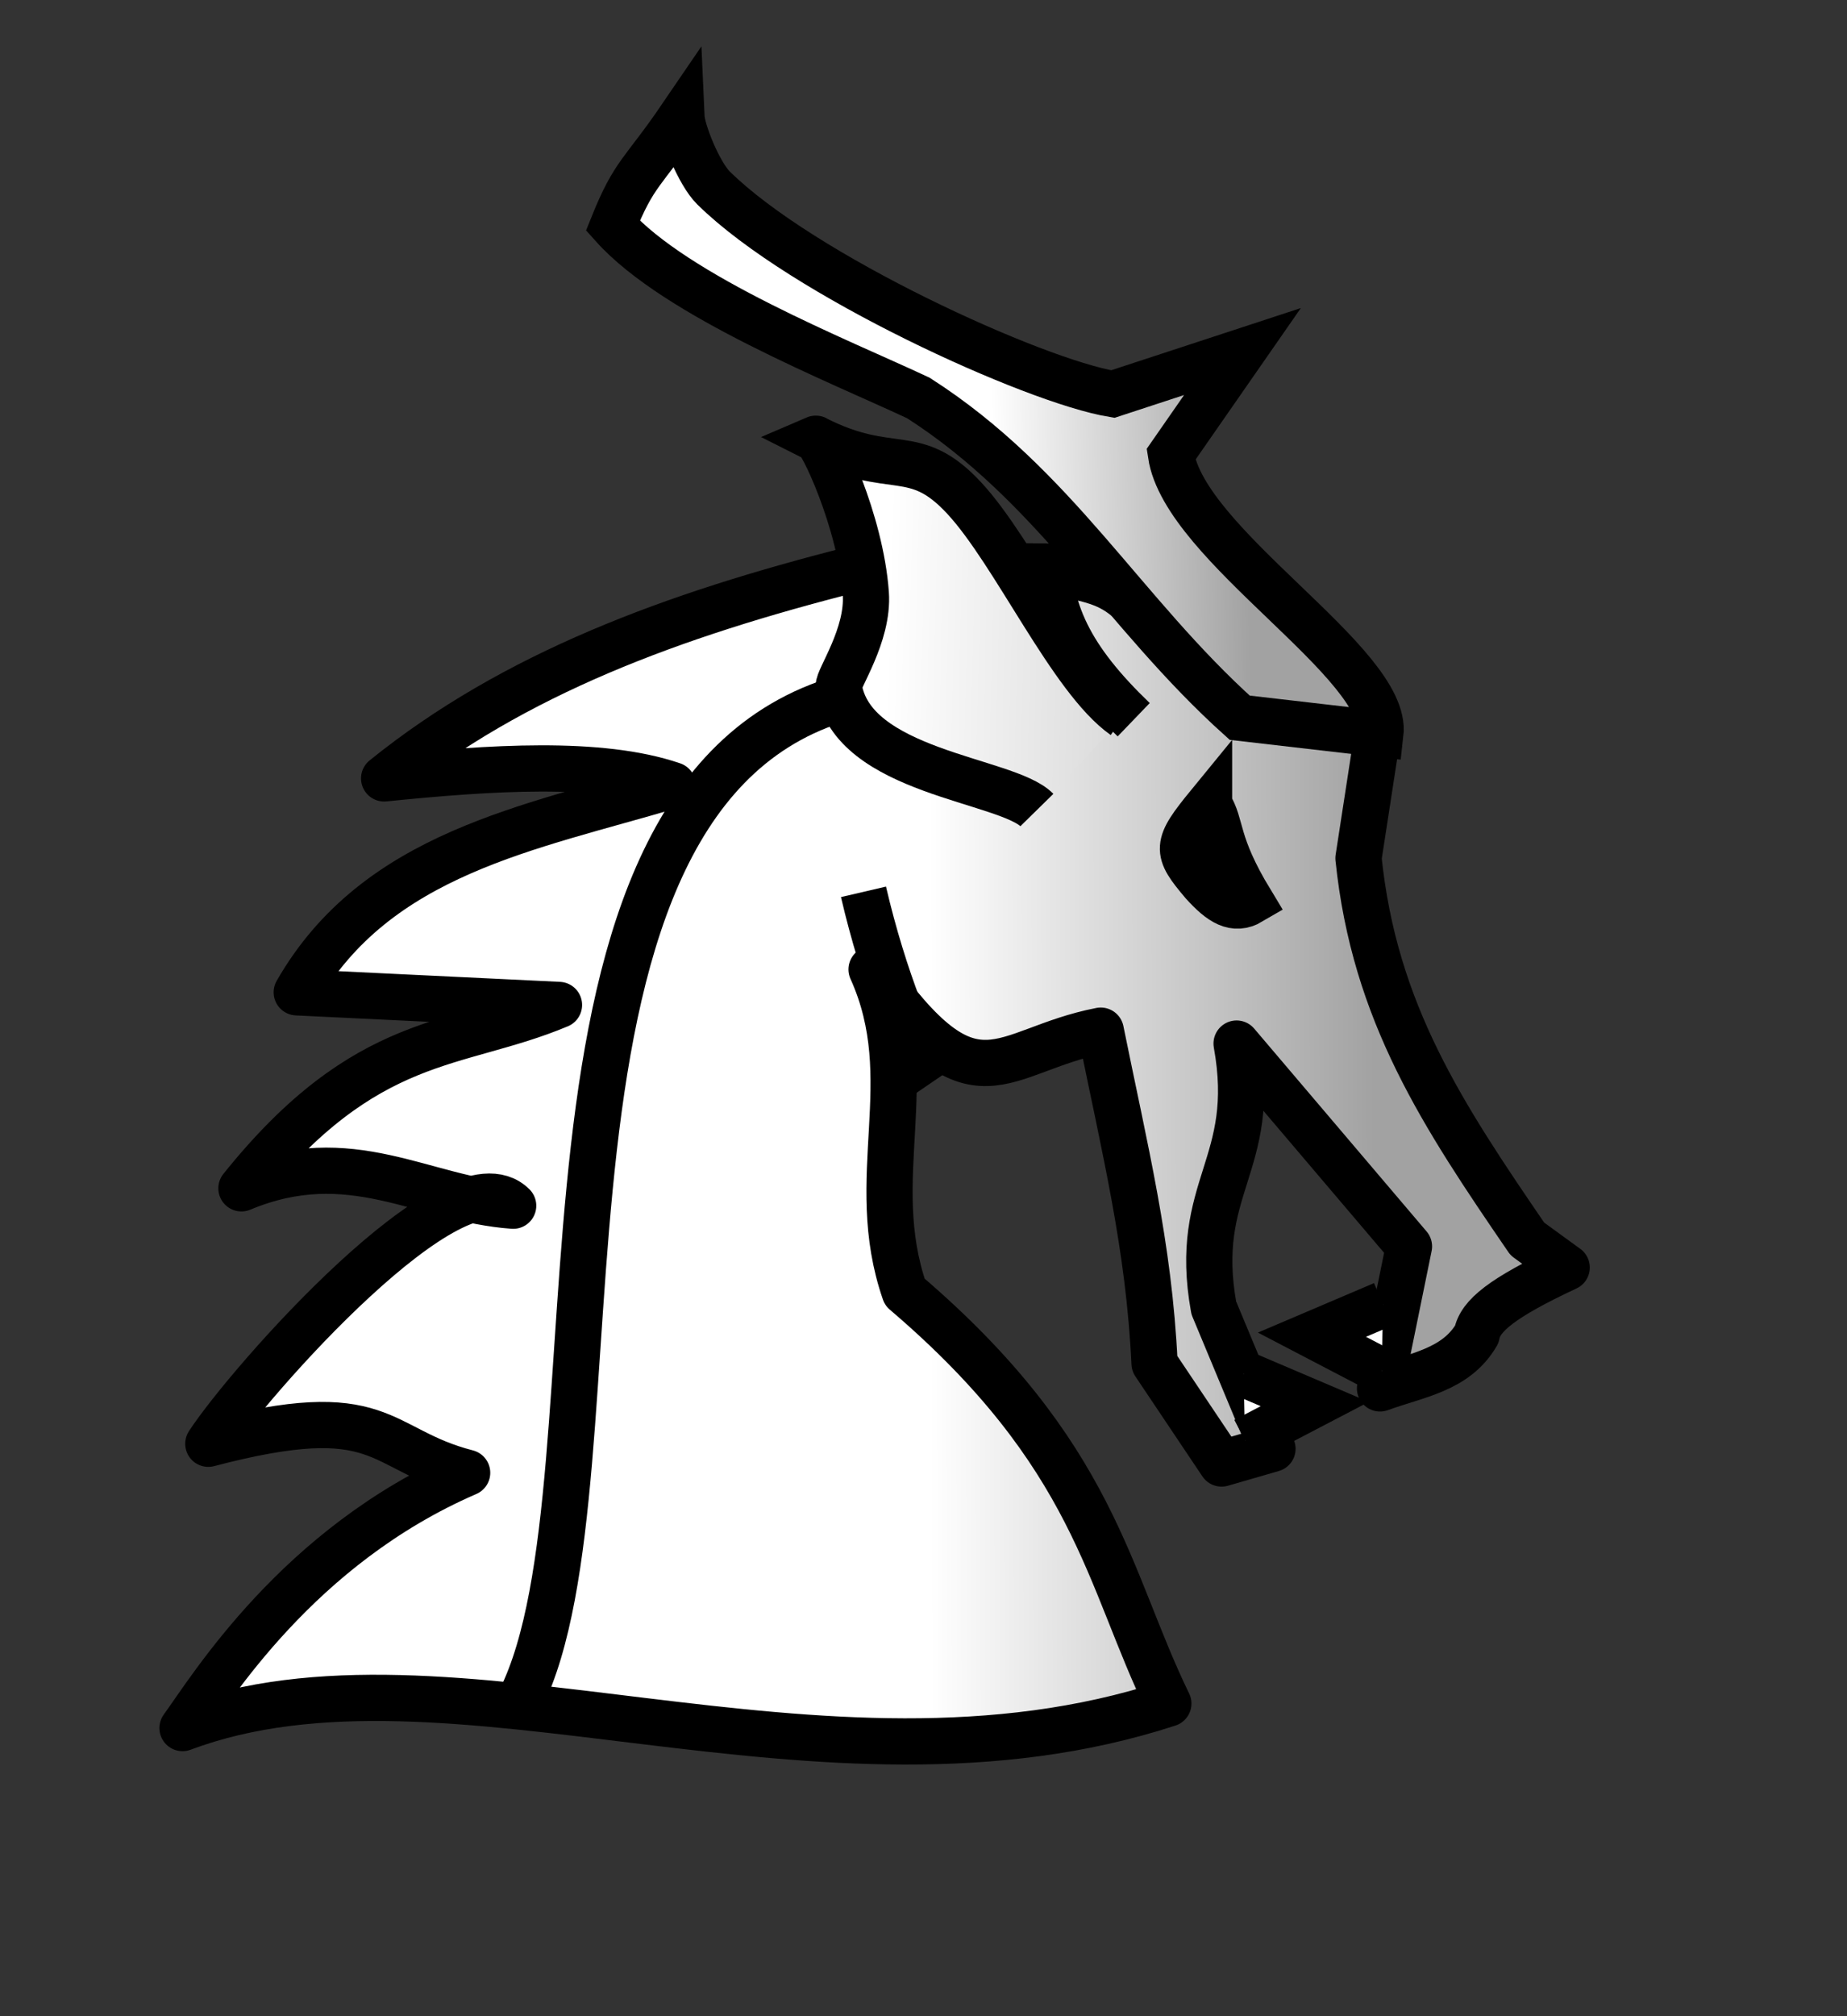 <?xml version="1.0" encoding="UTF-8" standalone="no"?>
<svg
   width="55"
   height="60"
   version="1.1"
   id="svg1717"
   sodipodi:docname="wS.svg"
   inkscape:version="1.1.2 (0a00cf5339, 2022-02-04)"
   inkscape:export-filename="D:\Pictures\Chess Variants\Shogi\pieces\Plastic\0UM.png"
   inkscape:export-xdpi="365.56299"
   inkscape:export-ydpi="365.56299"
   xmlns:inkscape="http://www.inkscape.org/namespaces/inkscape"
   xmlns:sodipodi="http://sodipodi.sourceforge.net/DTD/sodipodi-0.dtd"
   xmlns:xlink="http://www.w3.org/1999/xlink"
   xmlns="http://www.w3.org/2000/svg"
   xmlns:svg="http://www.w3.org/2000/svg"
   xmlns:rdf="http://www.w3.org/1999/02/22-rdf-syntax-ns#"
   xmlns:cc="http://creativecommons.org/ns#"
   xmlns:dc="http://purl.org/dc/elements/1.1/">
  <rect width="100%" height="100%" fill="#333333" stroke="none"/>
  <defs
     id="defs1721">
    <linearGradient
       inkscape:collect="always"
       id="linearGradient5922">
      <stop
         style="stop-color:#ffffff;stop-opacity:1"
         offset="0"
         id="stop5918" />
      <stop
         style="stop-color:#a2a2a2;stop-opacity:1"
         offset="1"
         id="stop5920" />
    </linearGradient>
    <filter
       id="drop-shadow-1"
       x="-0.12"
       y="-0.1"
       width="1.29"
       height="1.241">
      <feGaussianBlur
         in="SourceAlpha"
         result="blur"
         stdDeviation="2"
         id="feGaussianBlur5056-0" />
      <feOffset
         result="offsetBlur"
         dx="2"
         dy="2"
         id="feOffset5058-7" />
      <feBlend
         in="SourceGraphic"
         in2="offsetBlur"
         mode="normal"
         id="feBlend5060-4" />
    </filter>
    <linearGradient
       inkscape:collect="always"
       xlink:href="#linearGradient5922"
       id="linearGradient5916"
       x1="26.712"
       y1="7.857"
       x2="44.339"
       y2="8.284"
       gradientUnits="userSpaceOnUse"
       gradientTransform="matrix(0.823,0,0,0.823,4.127,7.767)" />
    <linearGradient
       inkscape:collect="always"
       xlink:href="#linearGradient5922"
       id="linearGradient5924"
       x1="29.44"
       y1="7.565"
       x2="36.989"
       y2="7.395"
       gradientUnits="userSpaceOnUse"
       gradientTransform="matrix(0.823,0,0,0.823,4.127,7.767)" />
    <linearGradient
       inkscape:collect="always"
       xlink:href="#linearGradient5922"
       id="linearGradient5926"
       gradientUnits="userSpaceOnUse"
       x1="-97.842"
       y1="50.523"
       x2="-124.055"
       y2="50.466"
       gradientTransform="matrix(0.823,0,0,0.823,-15.768,20.595)" />
    <linearGradient
       inkscape:collect="always"
       xlink:href="#linearGradient5922"
       id="linearGradient6691"
       gradientUnits="userSpaceOnUse"
       x1="-97.842"
       y1="50.523"
       x2="-124.055"
       y2="50.466"
       gradientTransform="matrix(0.823,0,0,0.823,-15.768,20.595)" />
    <linearGradient
       inkscape:collect="always"
       xlink:href="#linearGradient5922"
       id="linearGradient6693"
       gradientUnits="userSpaceOnUse"
       x1="-97.842"
       y1="50.523"
       x2="-124.055"
       y2="50.466"
       gradientTransform="matrix(0.823,0,0,0.823,-15.768,20.595)" />
  </defs>
  <sodipodi:namedview
     pagecolor="#ffffff"
     bordercolor="#666666"
     borderopacity="1"
     objecttolerance="10"
     gridtolerance="10"
     guidetolerance="10"
     inkscape:pageopacity="0"
     inkscape:pageshadow="2"
     inkscape:window-width="2486"
     inkscape:window-height="1376"
     id="namedview1719"
     showgrid="false"
     inkscape:zoom="9.9360107"
     inkscape:cx="8.9573173"
     inkscape:cy="36.181523"
     inkscape:window-x="0"
     inkscape:window-y="0"
     inkscape:window-maximized="1"
     inkscape:current-layer="svg1717"
     inkscape:snap-nodes="false"
     inkscape:document-rotation="0"
     inkscape:pagecheckerboard="0" />
  <!--
Created by Hari Seldon and modified by orangain, licensed under Creative Commons Attribution-Share Alike 3.0 Unported.
See: https://creativecommons.org/licenses/by-sa/3.0/deed.en

Original file is available at: https://commons.wikimedia.org/wiki/File:Shogi_gyokusho(svg).svg
-->
  <filter
     id="drop-shadow">
    <feGaussianBlur
       in="SourceAlpha"
       result="blur"
       stdDeviation="2"
       id="feGaussianBlur1692" />
    <feOffset
       result="offsetBlur"
       dx="2"
       dy="2"
       id="feOffset1694" />
    <feBlend
       in="SourceGraphic"
       in2="offsetBlur"
       mode="normal"
       id="feBlend1696" />
  </filter>
  <g
     id="g6689"
     transform="matrix(1.214,0,0,1.214,-5.011,-9.432)">
    <g
       style="display:inline;fill:url(#linearGradient5926);fill-opacity:1;stroke:#000000;stroke-width:2.24;stroke-miterlimit:4;stroke-dasharray:none;stroke-opacity:1"
       transform="matrix(-0.506,0,0,0.506,-21.843,-15.061)"
       id="g5997">
      <path
         style="fill:url(#linearGradient6691);fill-opacity:1;stroke:#000000;stroke-width:2.24;stroke-linecap:butt;stroke-linejoin:round;stroke-miterlimit:4;stroke-dasharray:none;stroke-opacity:1"
         d="m -99.87,72.614 c -7.78,0.586 -4.396,1.589 -10.239,4.008 l -7.995,4.072 0.925,6.001 c -0.772,7.489 -4.086,12.458 -8.187,18.445 l -1.906,1.385 c 3.131,1.462 4.202,2.343 4.36,3.242 1.005,1.731 2.906,1.962 4.689,2.614 l -1.404,-6.879 8.357,-9.827 c -1.069,5.91 2.171,6.923 1.106,12.803 l -2.846,6.828 2.467,0.713 3.25,-4.845 c 0.265,-5.698 1.452,-10.41 2.608,-16.125 4.941,0.959 6.067,4.203 11.11,-2.966 -2.428,5.368 0.319,10.072 -1.61,15.629 -9.267,7.895 -9.809,13.852 -12.777,19.936 16.922,5.52 34.885,-3.645 47.789,1.187 -1.395,-1.919 -5.585,-8.811 -13.798,-12.367 4.418,-1.137 3.963,-3.662 12.548,-1.406 -1.982,-3.024 -11.977,-14.33 -14.779,-11.532 4.38,-0.312 7.877,-3.05 13.173,-0.842 -6.098,-7.596 -10.395,-6.791 -15.394,-8.884 l 6.317,-0.304 6.396,-0.308 c -3.868,-6.756 -11.321,-7.973 -18.227,-10.033 3.534,-1.207 8.844,-0.849 13.991,-0.33 -6.281,-5.071 -14.012,-7.917 -22.742,-10.13"
         id="path5993"
         inkscape:connector-curvature="0"
         sodipodi:nodetypes="ccccccccccccccccccccccccccccc" />
      <path
         style="fill:url(#linearGradient6693);fill-opacity:1;stroke:#000000;stroke-width:2.24;stroke-linecap:butt;stroke-linejoin:miter;stroke-miterlimit:4;stroke-dasharray:none;stroke-opacity:1"
         d="m -109.935,84.098 c -0.65,1.03 -0.28,1.823 -2.024,4.698 0.796,0.469 1.453,0.056 2.315,-0.896 1.332,-1.579 1.355,-1.792 -0.291,-3.802 z"
         id="path5995"
         inkscape:connector-curvature="0"
         sodipodi:nodetypes="ccccc" />
    </g>
    <path
       sodipodi:nodetypes="ccccsccccc"
       inkscape:connector-curvature="0"
       id="path5999"
       d="m 37.988,25.762 c 0.203,-1.733 -4.802,-4.613 -5.138,-6.853 l 1.754,-2.522 -3.18,1.042 c -1.928,-0.318 -7.623,-2.91 -9.796,-5.054 -0.355,-0.35 -0.77,-1.384 -0.786,-1.744 -0.958,1.404 -1.151,1.353 -1.681,2.671 1.549,1.734 5.567,3.32 7.493,4.223 3.364,2.154 5.009,5.255 7.882,7.838 z"
       style="display:inline;fill:url(#linearGradient5924);fill-opacity:1;stroke:#000000;stroke-width:1.134;stroke-linecap:butt;stroke-linejoin:miter;stroke-miterlimit:4;stroke-dasharray:none;stroke-opacity:1" />
    <path
       sodipodi:nodetypes="cscssc"
       inkscape:connector-curvature="0"
       id="path6001"
       d="m 31.699,25.324 c -1.298,-0.914 -2.677,-4.004 -3.917,-5.342 -1.233,-1.331 -1.76,-0.5 -3.649,-1.457 0.114,-0.049 1.105,2.007 1.232,3.794 0.073,1.02 -0.691,2.101 -0.664,2.281 0.314,2.105 4.118,2.27 4.86,3.026"
       style="display:inline;fill:url(#linearGradient5916);fill-opacity:1;stroke:#000000;stroke-width:1.134;stroke-linecap:butt;stroke-linejoin:miter;stroke-miterlimit:4;stroke-dasharray:none;stroke-opacity:1" />
    <path
       sodipodi:nodetypes="ccc"
       inkscape:connector-curvature="0"
       id="path6003"
       d="m 38.018,41.379 -1.71,-0.892 1.745,-0.743"
       style="fill:#ffffff;fill-opacity:1;stroke:#000000;stroke-width:1.134;stroke-linecap:butt;stroke-linejoin:miter;stroke-miterlimit:4;stroke-dasharray:none;stroke-opacity:1" />
    <path
       sodipodi:nodetypes="csc"
       inkscape:connector-curvature="0"
       id="path6005"
       d="m 24.998,24.824 c -8.739,2.262 -5.372,19.126 -8.102,24.6 -0.131,0.263 -0.141,0.304 -0.198,0.689"
       style="fill:none;fill-opacity:1;stroke:#000000;stroke-width:1.134;stroke-linecap:butt;stroke-linejoin:miter;stroke-miterlimit:4;stroke-dasharray:none;stroke-opacity:1" />
    <path
       style="fill:#ffffff;fill-opacity:1;stroke:#000000;stroke-width:1.134;stroke-linecap:butt;stroke-linejoin:miter;stroke-miterlimit:4;stroke-dasharray:none;stroke-opacity:1"
       d="M 27.031,34.27 C 26.54,33.551 25.799,31.739 25.308,29.631"
       id="path6007"
       inkscape:connector-curvature="0"
       sodipodi:nodetypes="cc" />
    <path
       style="fill:#ffffff;fill-opacity:1;stroke:#000000;stroke-width:1.134;stroke-linecap:butt;stroke-linejoin:miter;stroke-miterlimit:4;stroke-dasharray:none;stroke-opacity:1"
       d="M 31.936,25.412 C 30.388,23.923 29.801,22.754 29.819,21.091"
       id="path6009"
       inkscape:connector-curvature="0"
       sodipodi:nodetypes="cc" />
    <path
       style="fill:#ffffff;fill-opacity:1;stroke:#000000;stroke-width:1.134;stroke-linecap:butt;stroke-linejoin:miter;stroke-miterlimit:4;stroke-dasharray:none;stroke-opacity:1"
       d="m 34.667,43.079 1.71,-0.892 -1.745,-0.743"
       id="path6013"
       inkscape:connector-curvature="0"
       sodipodi:nodetypes="ccc" />
  </g>
</svg>
